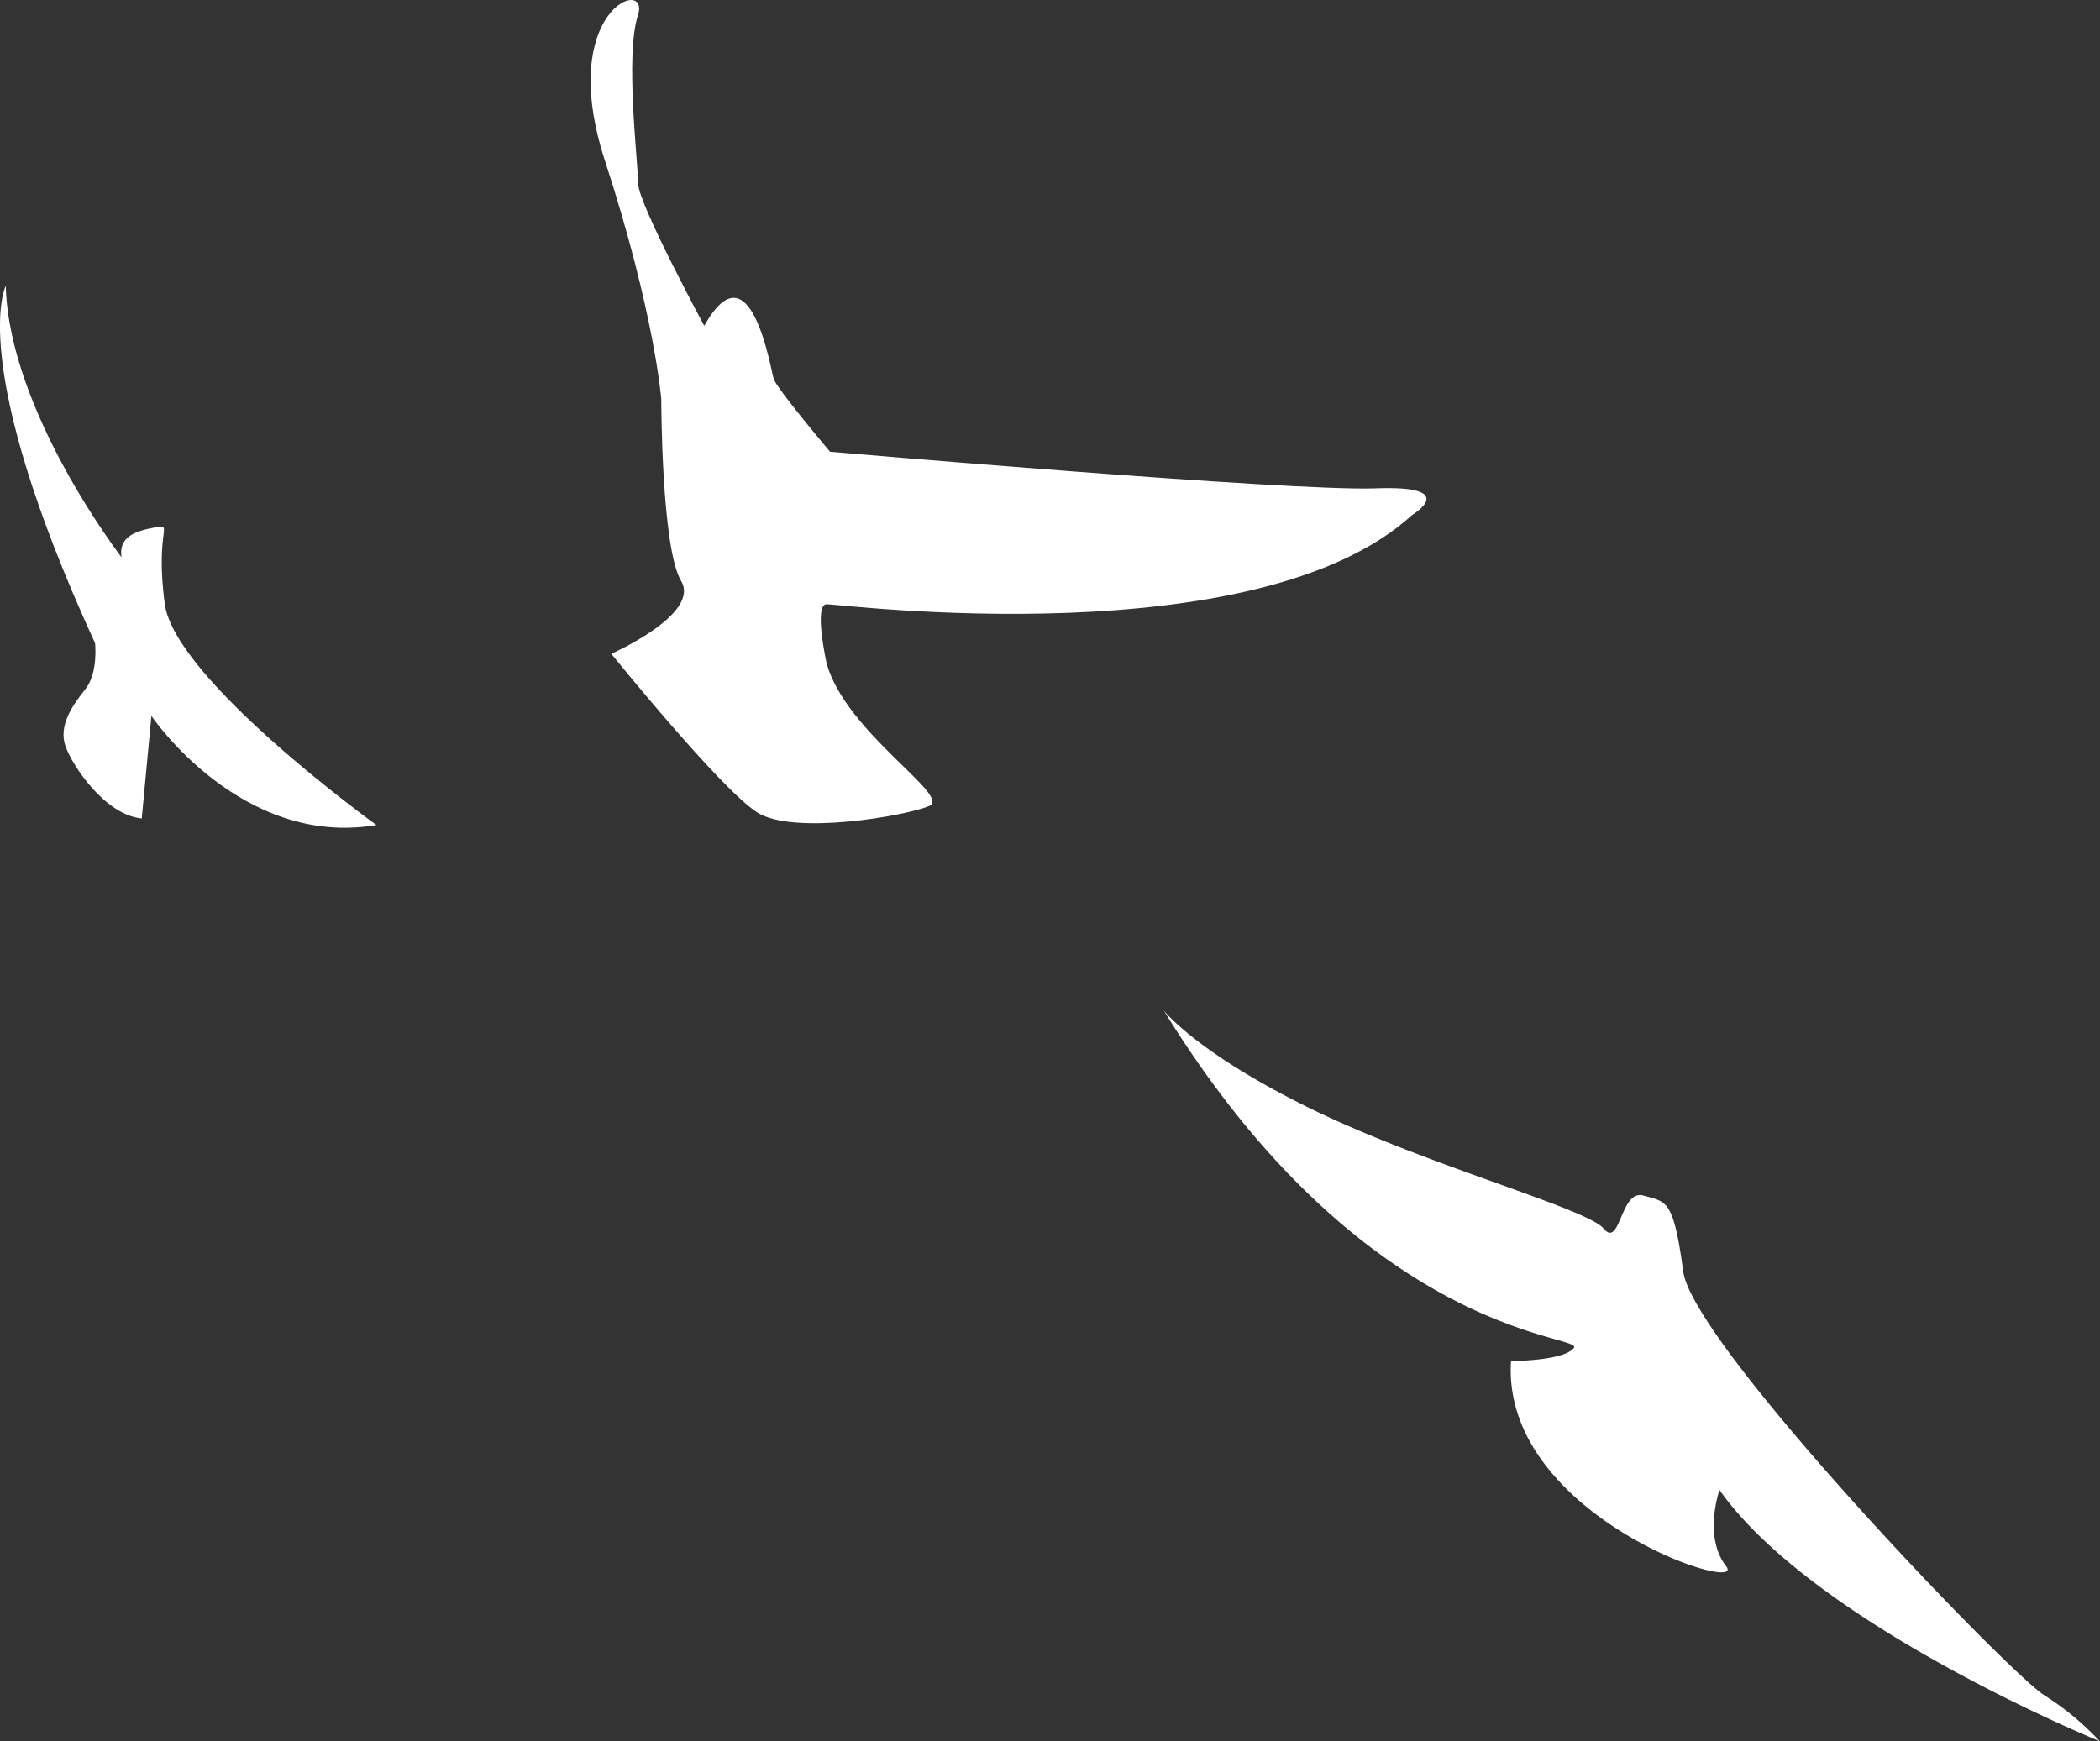 <svg xmlns="http://www.w3.org/2000/svg" viewBox="0 0 237.03 196.57"><rect x="0" y="0" width="237.03" height="196.57" fill="#333333" stroke="none"/><defs><style>.cls-1{fill:#fff;}</style></defs><title>Bird3</title><g id="Layer_2" data-name="Layer 2"><g id="Layer_1-2" data-name="Layer 1"><path class="cls-1" d="M17.09,80.82s10.08,14.93,25.4,12.32c0,0-22.78-16.42-23.9-25s1.12-9-1.14-8.59-4.09,1.11-3.73,3.36c0,0-12.69-16.43-13.07-30.64,0,0-4.49,8.6,10.08,40.34,0,0,.38,3.37-1.12,5.23s-3,4.11-2.23,6.36S11.86,92,16,92.4Z"/><path class="cls-1" d="M230.68,191.34c-4.49-3-39.58-39.58-40.69-47.79s-1.88-7.84-4.49-8.58-2.61,6-4.49,3.73-19.79-7.08-32.86-13.44-16.8-11.19-16.8-11.19c22.78,37,47.42,36.59,46.3,38.09s-7.1,1.49-7.1,1.49c-1.11,17.56,26.89,26.51,24.28,23.16s-.75-8.6-.75-8.6C204.91,183.51,237,196.57,237,196.57A31.52,31.52,0,0,0,230.68,191.34Z"/><path class="cls-1" d="M159.4,58.13s5.61-3.36-4.11-3S93.69,51,93.69,51s-6-7.1-6.36-8.22-2.61-15.32-7.84-6c0,0-7.46-13.82-7.46-16.06S70.53,6.22,72,1.74,62.69,1,68.29,18.17s6.35,26.89,6.35,26.89,0,16.79,2.24,20.53S69,73.81,69,73.81,81.36,89.11,85.47,91.72s16.8.38,19.41-.73-9.34-8.22-11.57-16.06c0,0-1.5-6.72,0-6.72S141.84,74.19,159.4,58.13Z"/></g></g></svg>